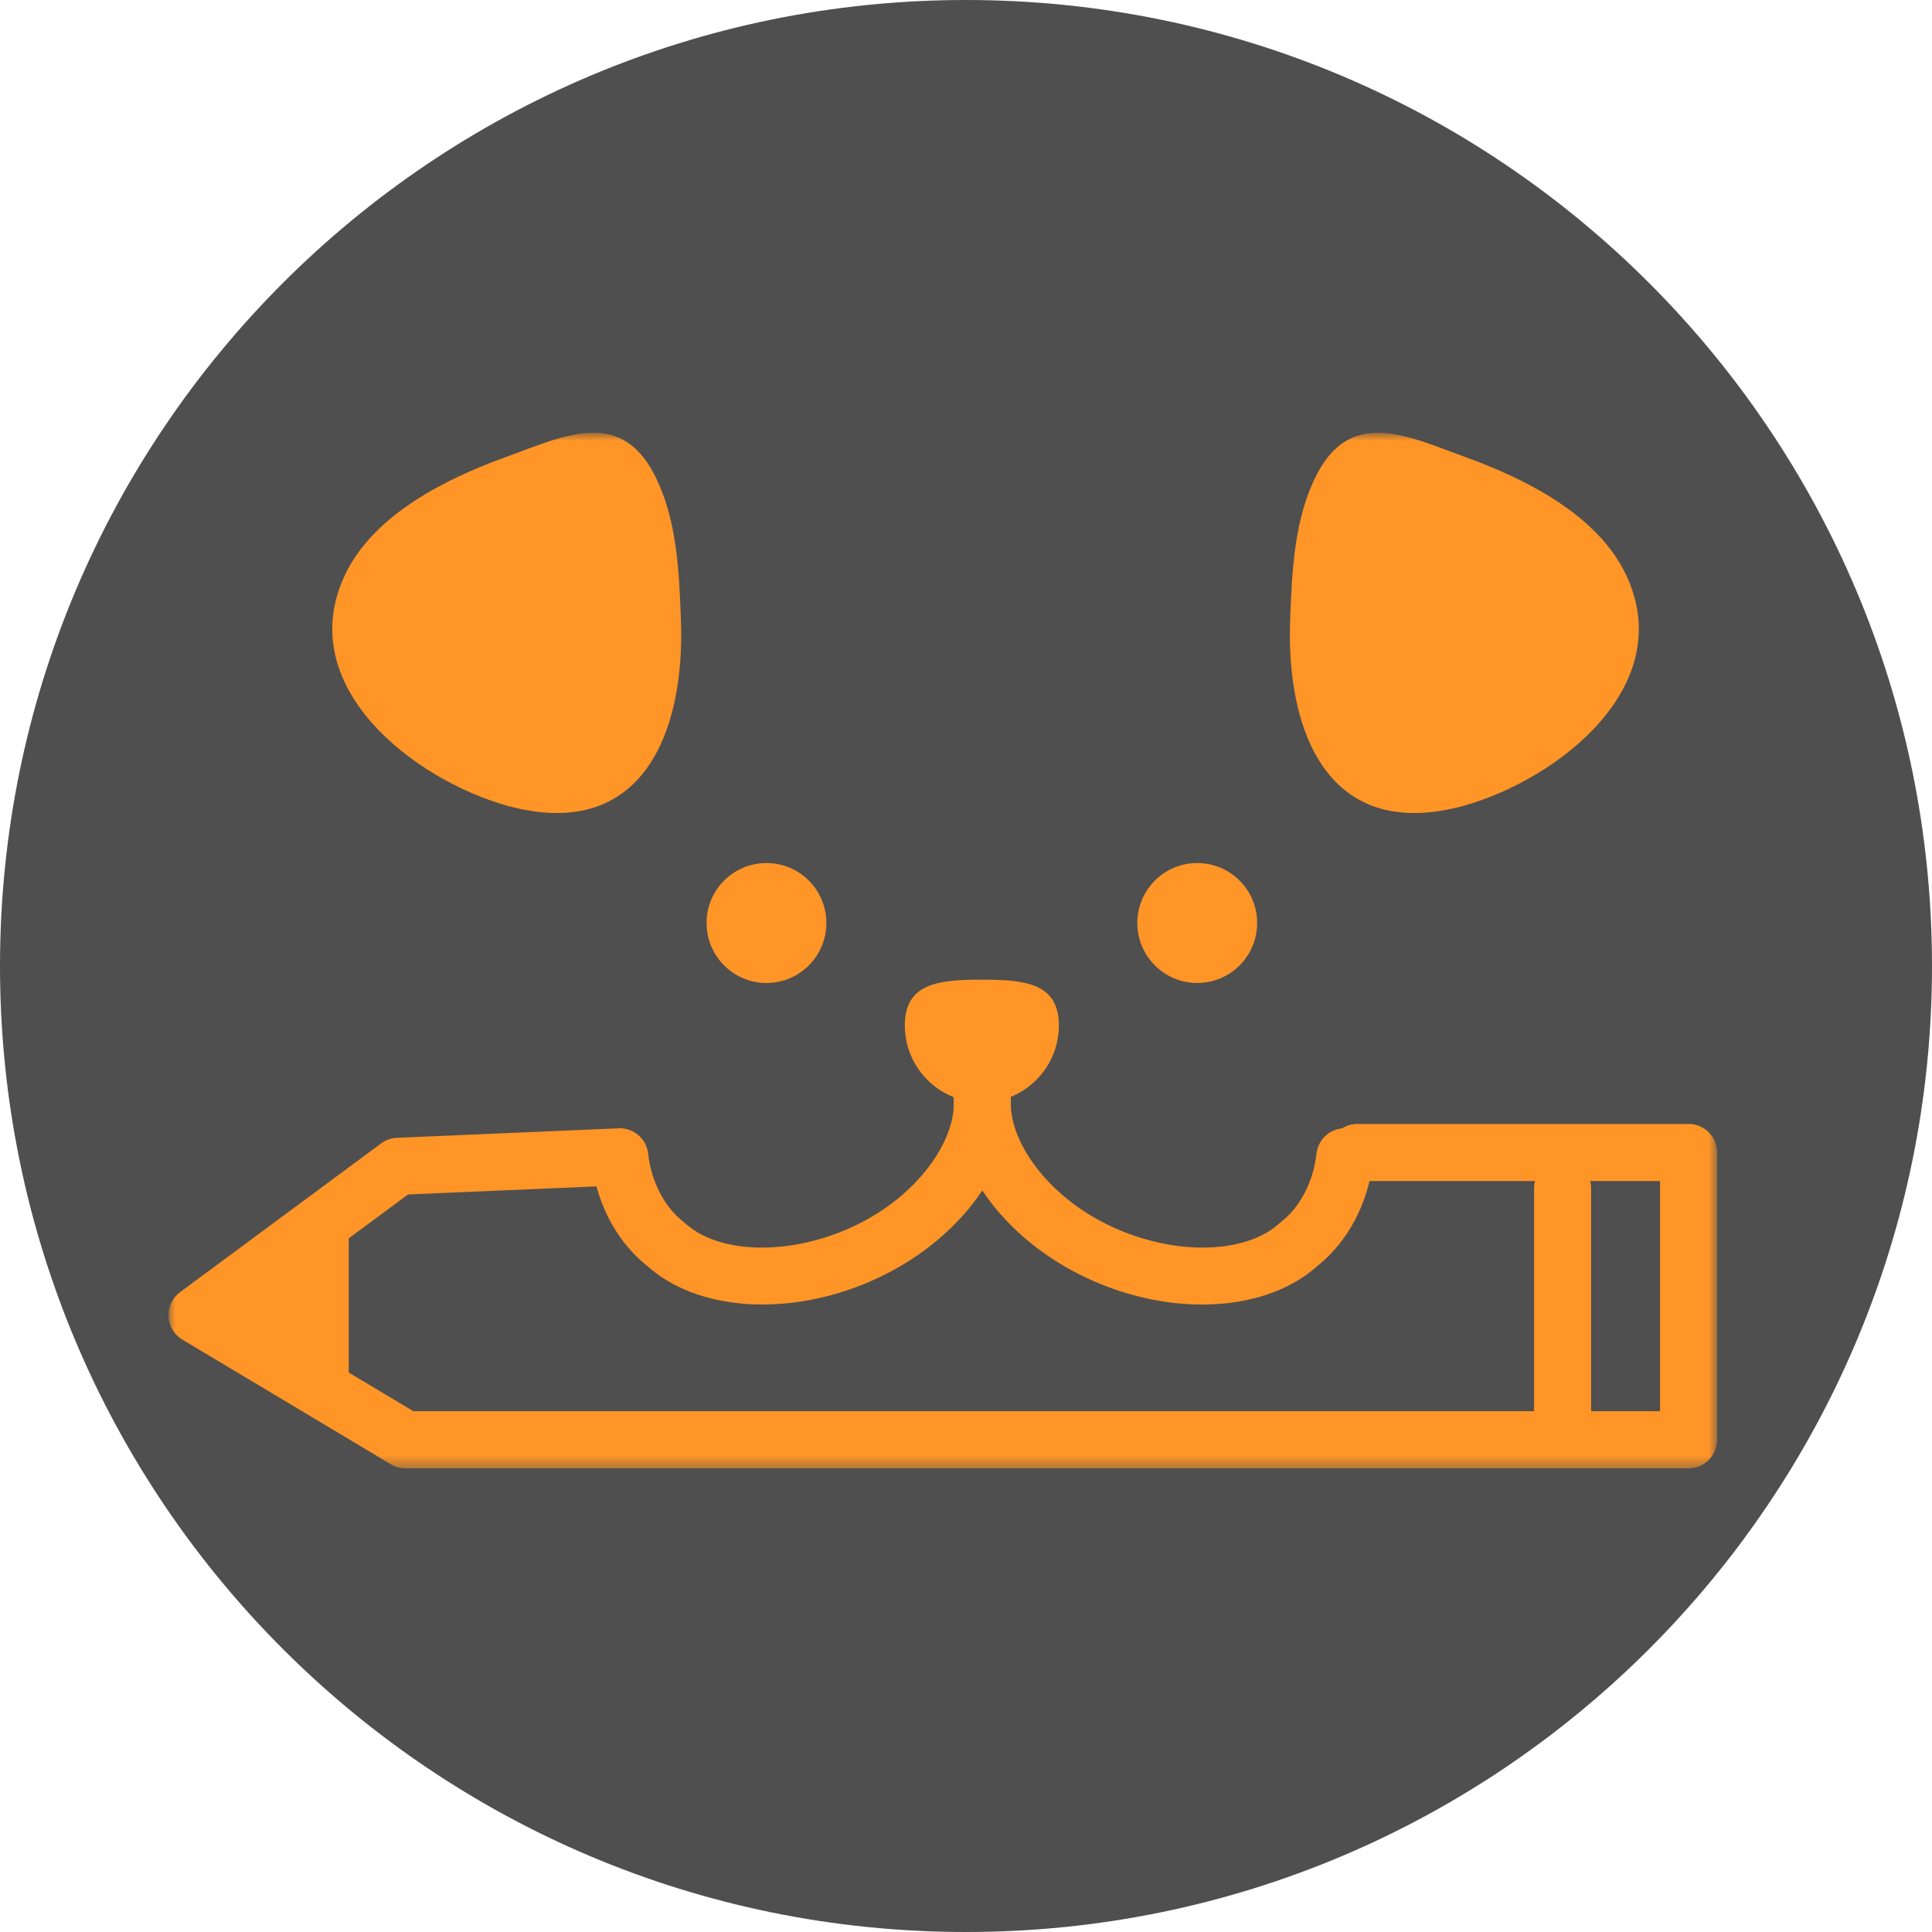 <svg width="160" height="160" viewBox="0 0 160 160" fill="none" xmlns="http://www.w3.org/2000/svg">
<g clip-path="url(#clip0_600_4420)">
<path d="M160 80C160 35.817 124.183 0 80 0C35.817 0 0 35.817 0 80C0 124.183 35.817 160 80 160C124.183 160 160 124.183 160 80Z" fill="#4F4F4F"/>
<mask id="mask0_600_4420" style="mask-type:luminance" maskUnits="userSpaceOnUse" x="13" y="35" width="130" height="87">
<path d="M142.207 35.84H13.953V121.6H142.207V35.84Z" fill="white"/>
</mask>
<g mask="url(#mask0_600_4420)">
<path d="M99.552 108.038C96.885 108.038 94.04 107.496 91.277 106.392C84.516 103.698 79.598 98.088 79.038 92.433C79.014 92.177 79.002 91.946 78.992 91.704C78.991 91.667 78.988 91.623 78.988 91.586V90.863C78.988 89.557 80.046 88.498 81.351 88.498C82.655 88.498 83.713 89.557 83.713 90.863V91.531C83.72 91.686 83.727 91.832 83.741 91.982C84.063 95.243 87.357 99.739 93.026 101.999C98.012 103.992 103.333 103.706 105.964 101.304C106.01 101.262 106.058 101.223 106.106 101.183C107.677 99.962 108.768 97.853 109.026 95.542C109.171 94.244 110.334 93.306 111.636 93.454C112.932 93.599 113.866 94.768 113.721 96.067C113.323 99.641 111.632 102.84 109.077 104.862C106.738 106.958 103.32 108.038 99.55 108.038H99.552Z" fill="#FF9526"/>
<path d="M139.845 121.6H33.581C33.155 121.6 32.735 121.484 32.369 121.266L15.104 110.941C14.425 110.536 13.994 109.816 13.956 109.027C13.918 108.237 14.276 107.479 14.912 107.01L31.569 94.689C31.948 94.408 32.402 94.248 32.872 94.228L51.226 93.442C52.466 93.382 53.538 94.307 53.676 95.542C53.933 97.853 55.024 99.961 56.596 101.183C56.644 101.221 56.692 101.26 56.738 101.303C59.369 103.706 64.689 103.992 69.673 101.999C75.345 99.739 78.638 95.242 78.962 91.966C78.975 91.829 78.982 91.683 78.988 91.531V90.861C78.988 89.555 80.046 88.496 81.35 88.496C82.655 88.496 83.713 89.555 83.713 90.861V91.584C83.713 91.618 83.713 91.653 83.71 91.688C83.7 91.934 83.688 92.168 83.665 92.413C83.104 98.085 78.186 103.695 71.423 106.39C64.756 109.054 57.619 108.437 53.623 104.858C51.602 103.26 50.122 100.925 49.395 98.252L33.794 98.92L20.572 108.699L34.231 116.868H137.48V97.81H112.408C111.103 97.81 110.045 96.751 110.045 95.445C110.045 94.139 111.103 93.08 112.408 93.08H139.842C141.148 93.08 142.205 94.139 142.205 95.445V119.232C142.205 120.538 141.148 121.597 139.842 121.597L139.845 121.6Z" fill="#FF9526"/>
<path d="M129.408 121.601C128.102 121.601 127.045 120.542 127.045 119.236V98.422C127.045 97.116 128.102 96.057 129.408 96.057C130.712 96.057 131.77 97.116 131.77 98.422V119.236C131.77 120.542 130.712 121.601 129.408 121.601Z" fill="#FF9526"/>
<path d="M68.436 76.439C68.436 79.182 66.215 81.406 63.475 81.406C60.735 81.406 58.514 79.182 58.514 76.439C58.514 73.696 60.735 71.473 63.475 71.473C66.215 71.473 68.436 73.696 68.436 76.439Z" fill="#FF9526"/>
<path d="M104.112 76.439C104.112 79.182 101.891 81.406 99.151 81.406C96.411 81.406 94.189 79.182 94.189 76.439C94.189 73.696 96.411 71.473 99.151 71.473C101.891 71.473 104.112 73.696 104.112 76.439Z" fill="#FF9526"/>
<path d="M87.692 84.916C87.692 88.443 84.835 91.301 81.312 91.301C77.788 91.301 74.934 88.442 74.934 84.916C74.934 81.39 77.79 81.133 81.312 81.133C84.834 81.133 87.692 81.39 87.692 84.916Z" fill="#FF9526"/>
<path d="M24.777 102.104H28.701C28.801 102.104 28.881 102.184 28.881 102.283V114.775H24.416C22.151 114.775 20.312 112.934 20.312 110.667V106.572C20.312 104.107 22.312 102.104 24.777 102.104Z" fill="#FF9526"/>
<path d="M111.591 36.448C114.368 34.914 117.934 36.615 121.462 37.894C126.35 39.667 132.311 42.642 134.661 47.6C139.019 56.796 129.021 64.569 121.156 66.749C110.012 69.754 106.498 60.625 106.845 51.351C106.997 47.274 107.171 42.832 109.123 39.162C109.839 37.817 110.672 36.955 111.591 36.448Z" fill="#FF9526"/>
<path d="M51.646 36.448C48.869 34.914 45.304 36.615 41.776 37.894C36.888 39.667 30.927 42.642 28.576 47.6C24.219 56.796 34.217 64.569 42.082 66.749C53.226 69.754 56.74 60.625 56.392 51.351C56.24 47.274 56.067 42.832 54.114 39.162C53.398 37.817 52.565 36.955 51.646 36.448Z" fill="#FF9526"/>
</g>
</g>
<defs>
<clipPath id="clip0_600_4420">
<rect width="160" height="160" fill="white"/>
</clipPath>
</defs>
</svg>
